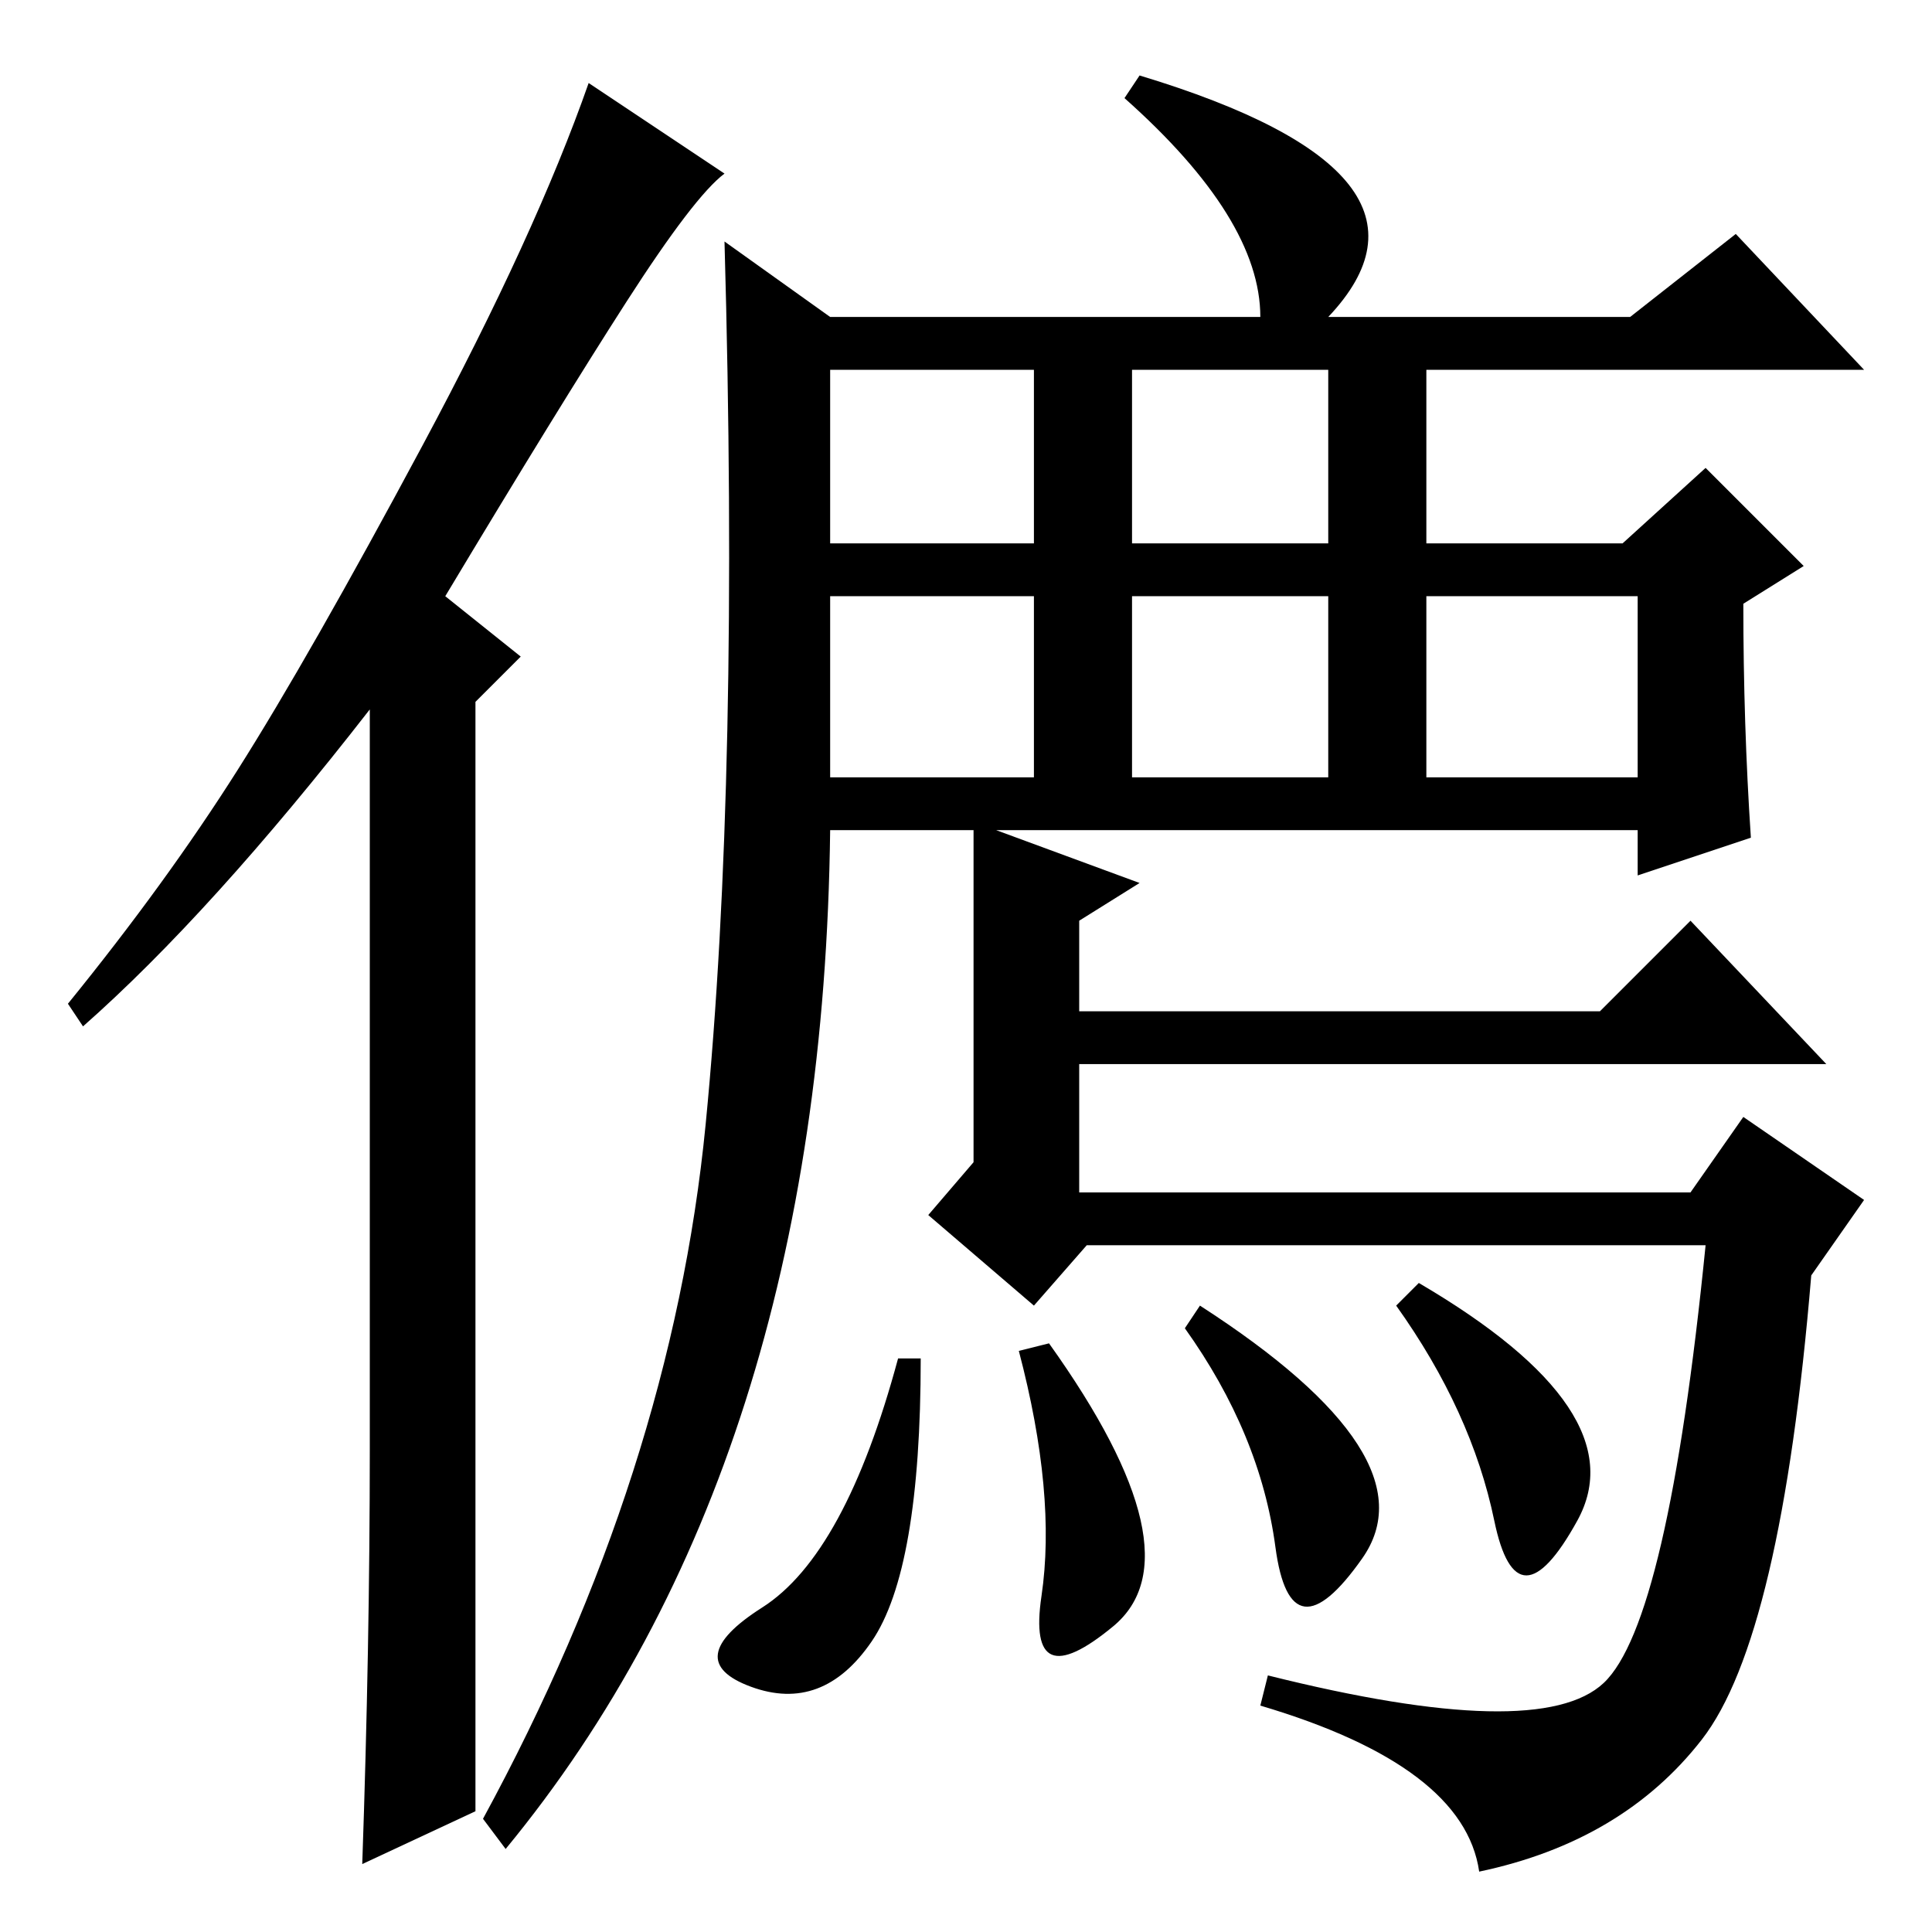 <?xml version="1.0" standalone="no"?>
<!DOCTYPE svg PUBLIC "-//W3C//DTD SVG 1.1//EN" "http://www.w3.org/Graphics/SVG/1.1/DTD/svg11.dtd" >
<svg xmlns="http://www.w3.org/2000/svg" xmlns:xlink="http://www.w3.org/1999/xlink" version="1.1" viewBox="0 -36 256 256">
  <g transform="matrix(1 0 0 -1 0 220)">
   <path fill="currentColor"
d="M49 64v98q-21 -27 -38 -42l-2 3q13 16 22.5 31t24.5 43t22 48l18 -12q-4 -3 -13 -17t-24 -39l10 -8l-6 -6v-147l-15 -7q1 29 1 55zM110 207v-23h27v23h-27zM110 153h27v24h-27v-24zM150 177v-24h26v24h-26zM150 207v-23h26v23h-26zM189 177v-24h28v24h-28zM159 83
q31 -20 21.5 -33.5t-11.5 1.5t-12 29zM209 54.5q-8 -14.5 -11 0t-13 28.5l3 3q29 -17 21 -31.5zM139 78q20 -28 8.5 -37.5t-9.5 4t-3 32.5zM122 76q0 -28 -6.5 -37.5t-16 -6t1.5 10.5t18 33h3zM149 243l2 3q43 -13 25 -32h40l14 11l17 -18h-58v-23h26l11 10l13 -13l-8 -5
q0 -16 1 -31l-15 -5v6h-85l19 -7l-8 -5v-12h69l12 12l18 -19h-99v-17h81l7 10l16 -11l-7 -10q-4 -48 -14.5 -61.5t-29.5 -17.5q-2 14 -29 22l1 4q36 -9 44.5 -1t13.5 58h-82l-7 -8l-14 12l6 7v44h-19q-1 -84 -43 -135l-3 4q25 46 29.5 92t2.5 117l14 -10h57q0 13 -18 29z
" />
  </g>

</svg>
